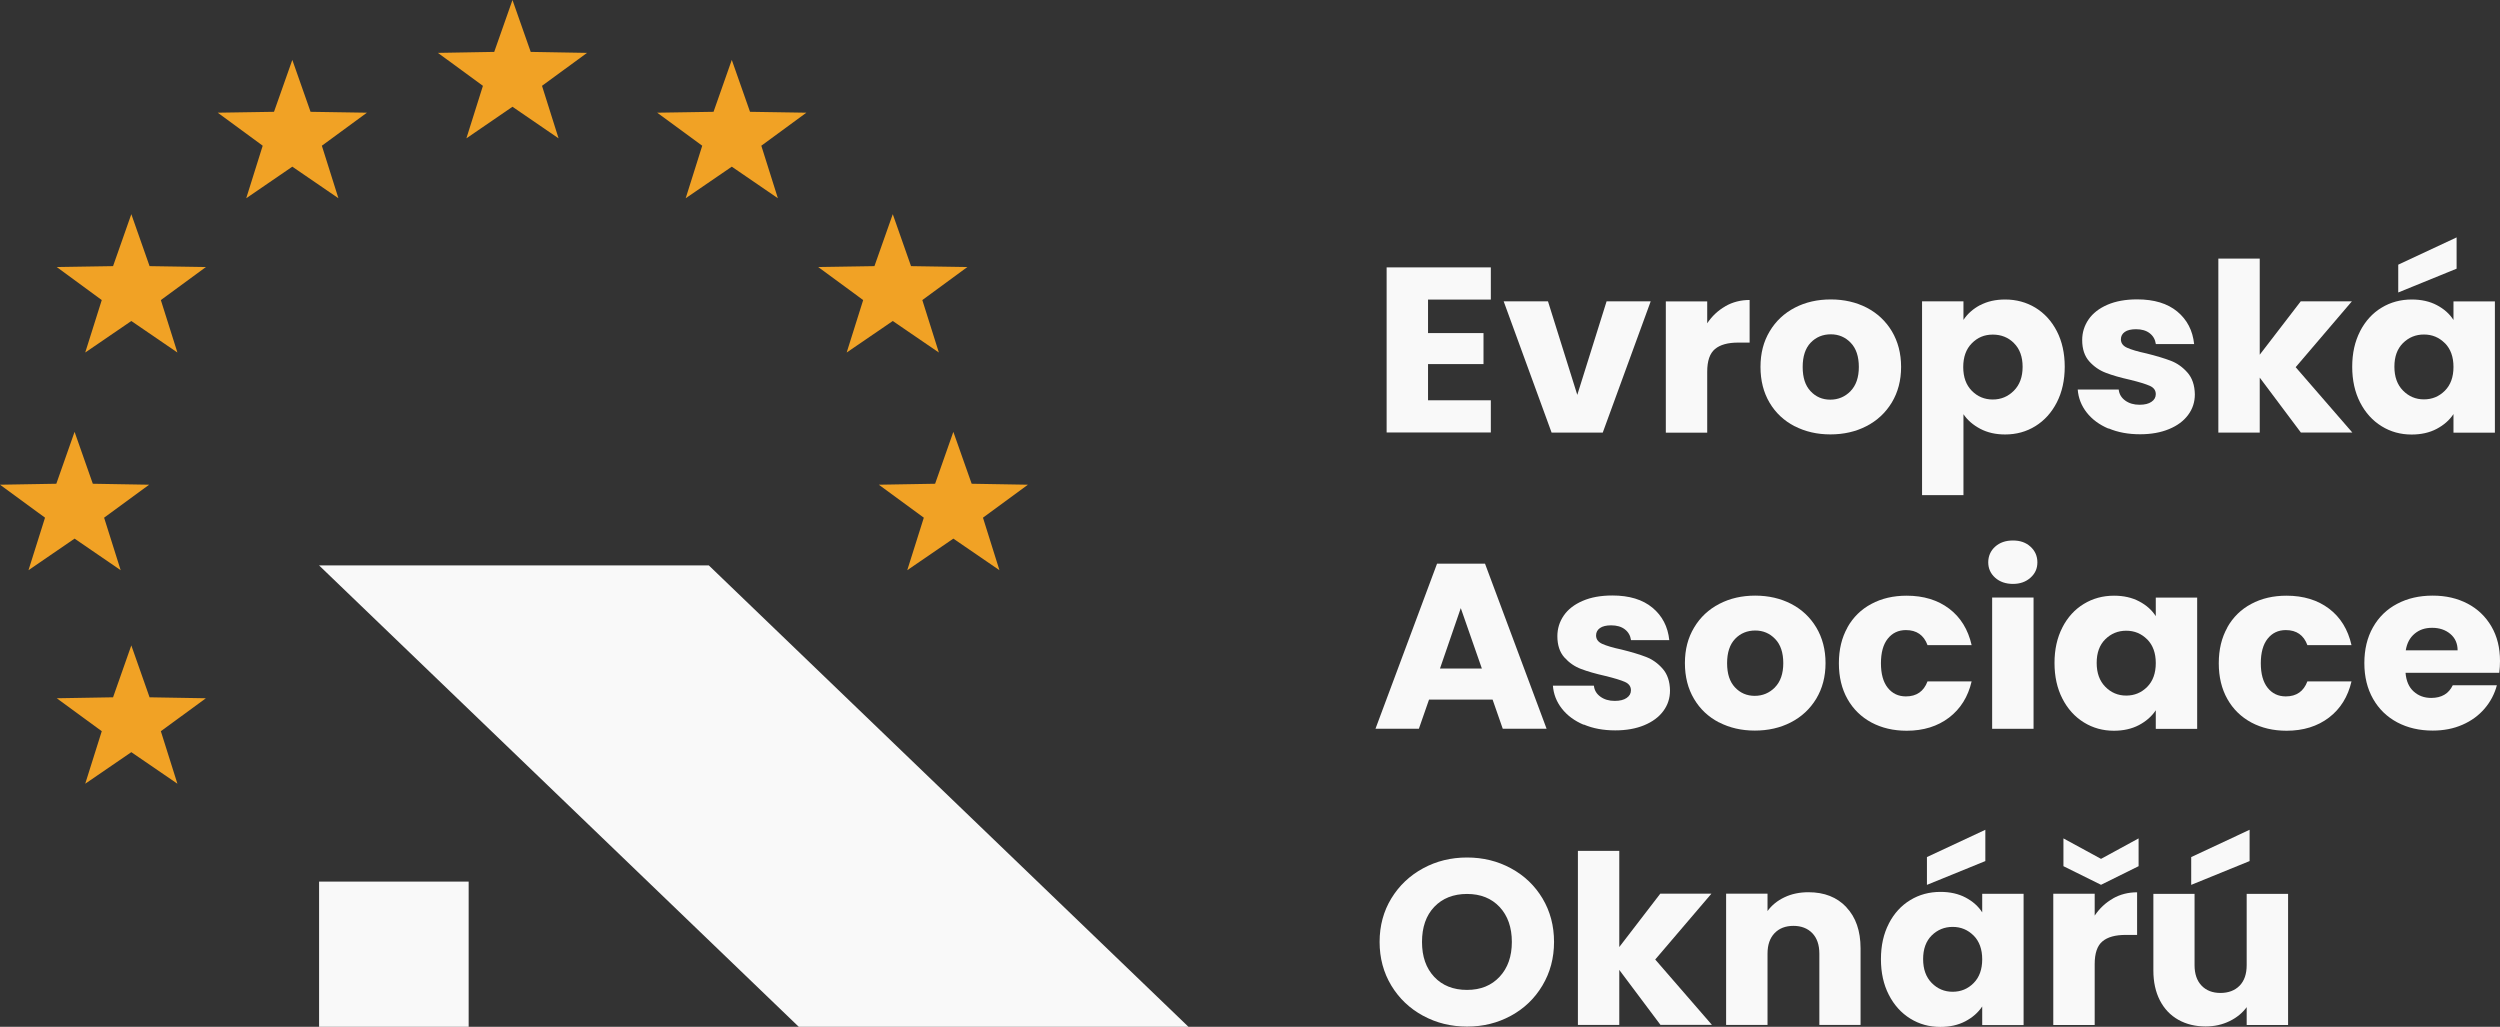 <svg width="112" height="46" viewBox="0 0 112 46" fill="none" xmlns="http://www.w3.org/2000/svg">
<rect x="0" y="0" width="112" height="46" fill="#333333" stroke="none"/>
<g clip-path="url(#clip0_12_70)">
<path d="M63.976 13.427V14.922H66.461V16.311H63.976V17.933H66.789V19.375H62.121V11.979H66.789V13.421H63.976V13.427Z" fill="#F9F9F9"/>
<path d="M70.661 17.695L71.975 13.501H73.951L71.803 19.381H69.512L67.365 13.501H69.35L70.664 17.695H70.661Z" fill="#F9F9F9"/>
<path d="M77.298 13.717C77.623 13.532 77.985 13.439 78.383 13.439V15.348H77.874C77.409 15.348 77.062 15.443 76.83 15.638C76.598 15.832 76.483 16.169 76.483 16.654V19.384H74.629V13.504H76.483V14.483C76.7 14.159 76.973 13.905 77.298 13.72V13.717Z" fill="#F9F9F9"/>
<path d="M80.394 19.093C79.92 18.846 79.547 18.497 79.277 18.041C79.006 17.584 78.87 17.049 78.87 16.438C78.87 15.826 79.006 15.301 79.283 14.841C79.557 14.381 79.936 14.029 80.413 13.782C80.89 13.535 81.424 13.415 82.019 13.415C82.614 13.415 83.149 13.538 83.626 13.782C84.103 14.029 84.479 14.381 84.756 14.841C85.029 15.301 85.169 15.832 85.169 16.438C85.169 17.043 85.029 17.574 84.752 18.034C84.472 18.494 84.094 18.846 83.613 19.093C83.133 19.341 82.595 19.461 82 19.461C81.405 19.461 80.874 19.337 80.4 19.093H80.394ZM82.901 17.525C83.149 17.272 83.276 16.91 83.276 16.441C83.276 15.972 83.155 15.607 82.913 15.357C82.672 15.104 82.373 14.977 82.019 14.977C81.666 14.977 81.358 15.101 81.119 15.351C80.88 15.601 80.76 15.962 80.76 16.441C80.76 16.919 80.877 17.275 81.113 17.525C81.348 17.778 81.644 17.905 81.997 17.905C82.35 17.905 82.653 17.778 82.904 17.525H82.901Z" fill="#F9F9F9"/>
<path d="M88.714 13.671C89.032 13.501 89.404 13.418 89.83 13.418C90.33 13.418 90.782 13.541 91.186 13.785C91.59 14.032 91.911 14.381 92.147 14.838C92.382 15.295 92.5 15.826 92.5 16.429C92.5 17.031 92.382 17.565 92.147 18.025C91.911 18.485 91.59 18.84 91.186 19.09C90.782 19.341 90.33 19.464 89.83 19.464C89.41 19.464 89.038 19.381 88.717 19.211C88.395 19.041 88.144 18.825 87.963 18.556V22.182H86.108V13.501H87.963V14.332C88.144 14.057 88.392 13.838 88.71 13.668L88.714 13.671ZM90.228 15.373C89.97 15.116 89.655 14.99 89.277 14.99C88.898 14.99 88.596 15.119 88.338 15.379C88.081 15.638 87.953 15.993 87.953 16.444C87.953 16.895 88.081 17.247 88.338 17.509C88.596 17.769 88.908 17.898 89.277 17.898C89.646 17.898 89.961 17.766 90.222 17.503C90.483 17.241 90.613 16.883 90.613 16.435C90.613 15.987 90.486 15.632 90.228 15.376V15.373Z" fill="#F9F9F9"/>
<path d="M94.46 19.202C94.046 19.026 93.722 18.785 93.483 18.479C93.244 18.173 93.111 17.831 93.082 17.451H94.918C94.94 17.655 95.036 17.818 95.21 17.945C95.385 18.072 95.599 18.133 95.85 18.133C96.082 18.133 96.26 18.09 96.388 18C96.515 17.914 96.579 17.8 96.579 17.658C96.579 17.488 96.49 17.364 96.308 17.284C96.127 17.204 95.834 17.114 95.43 17.015C94.994 16.917 94.635 16.815 94.345 16.703C94.056 16.595 93.807 16.422 93.597 16.188C93.388 15.953 93.282 15.635 93.282 15.234C93.282 14.897 93.378 14.588 93.569 14.31C93.76 14.032 94.043 13.813 94.415 13.652C94.787 13.492 95.23 13.412 95.745 13.412C96.505 13.412 97.104 13.594 97.543 13.958C97.982 14.323 98.233 14.807 98.297 15.413H96.582C96.553 15.209 96.461 15.048 96.305 14.928C96.149 14.807 95.945 14.749 95.691 14.749C95.475 14.749 95.306 14.789 95.192 14.869C95.077 14.95 95.016 15.061 95.016 15.2C95.016 15.37 95.109 15.496 95.293 15.579C95.478 15.663 95.764 15.749 96.156 15.833C96.604 15.944 96.97 16.055 97.253 16.163C97.536 16.271 97.784 16.447 97.998 16.691C98.211 16.932 98.322 17.259 98.329 17.667C98.329 18.01 98.23 18.319 98.029 18.587C97.829 18.859 97.546 19.069 97.174 19.223C96.801 19.378 96.369 19.455 95.876 19.455C95.347 19.455 94.876 19.369 94.466 19.192L94.46 19.202Z" fill="#F9F9F9"/>
<path d="M103.082 19.381L101.236 16.917V19.381H99.382V11.584H101.236V15.891L103.072 13.501H105.363L102.846 16.45L105.385 19.378H103.085L103.082 19.381Z" fill="#F9F9F9"/>
<path d="M105.732 14.838C105.968 14.381 106.289 14.029 106.693 13.785C107.097 13.538 107.549 13.418 108.048 13.418C108.475 13.418 108.85 13.501 109.172 13.671C109.493 13.841 109.741 14.06 109.916 14.335V13.504H111.771V19.384H109.916V18.55C109.735 18.825 109.483 19.044 109.162 19.214C108.841 19.384 108.465 19.467 108.039 19.467C107.546 19.467 107.097 19.344 106.693 19.093C106.289 18.843 105.968 18.488 105.732 18.028C105.497 17.568 105.379 17.037 105.379 16.432C105.379 15.826 105.497 15.298 105.732 14.841V14.838ZM109.531 15.376C109.273 15.116 108.962 14.986 108.592 14.986C108.223 14.986 107.912 15.116 107.654 15.369C107.396 15.626 107.269 15.978 107.269 16.428C107.269 16.879 107.396 17.235 107.654 17.497C107.912 17.759 108.223 17.892 108.592 17.892C108.962 17.892 109.273 17.762 109.531 17.503C109.789 17.244 109.916 16.889 109.916 16.438C109.916 15.987 109.789 15.635 109.531 15.372V15.376ZM110.056 12.037L107.441 13.103V11.858L110.056 10.635V12.037Z" fill="#F9F9F9"/>
<path d="M66.865 31.341H64.021L63.566 32.647H61.622L64.38 25.251H66.528L69.287 32.647H67.323L66.868 31.341H66.865ZM66.388 29.951L65.443 27.243L64.511 29.951H66.388Z" fill="#F9F9F9"/>
<path d="M70.947 32.468C70.534 32.292 70.209 32.051 69.971 31.745C69.732 31.44 69.598 31.097 69.57 30.717H71.406C71.428 30.921 71.523 31.085 71.698 31.211C71.873 31.338 72.086 31.4 72.338 31.4C72.57 31.4 72.748 31.356 72.875 31.267C73.003 31.18 73.066 31.066 73.066 30.924C73.066 30.754 72.977 30.631 72.796 30.55C72.615 30.47 72.322 30.381 71.918 30.282C71.482 30.183 71.122 30.081 70.833 29.97C70.543 29.862 70.295 29.689 70.085 29.454C69.875 29.22 69.77 28.901 69.77 28.5C69.77 28.163 69.866 27.855 70.056 27.577C70.247 27.299 70.531 27.079 70.903 26.919C71.275 26.758 71.717 26.678 72.233 26.678C72.993 26.678 73.591 26.86 74.03 27.225C74.469 27.589 74.721 28.074 74.784 28.679H73.07C73.041 28.475 72.949 28.315 72.793 28.194C72.637 28.074 72.433 28.015 72.179 28.015C71.962 28.015 71.794 28.055 71.679 28.136C71.565 28.216 71.504 28.327 71.504 28.466C71.504 28.636 71.596 28.762 71.781 28.846C71.966 28.929 72.252 29.016 72.643 29.099C73.092 29.21 73.458 29.321 73.741 29.43C74.024 29.538 74.272 29.714 74.485 29.957C74.698 30.198 74.81 30.526 74.816 30.933C74.816 31.276 74.718 31.585 74.517 31.854C74.317 32.125 74.034 32.335 73.661 32.49C73.289 32.644 72.856 32.721 72.363 32.721C71.835 32.721 71.364 32.635 70.954 32.459L70.947 32.468Z" fill="#F9F9F9"/>
<path d="M77.008 32.363C76.534 32.116 76.162 31.767 75.892 31.31C75.621 30.853 75.484 30.319 75.484 29.707C75.484 29.096 75.621 28.571 75.898 28.111C76.172 27.651 76.55 27.299 77.028 27.052C77.505 26.805 78.039 26.684 78.634 26.684C79.229 26.684 79.764 26.808 80.241 27.052C80.718 27.299 81.094 27.651 81.37 28.111C81.644 28.571 81.784 29.102 81.784 29.707C81.784 30.313 81.644 30.844 81.367 31.304C81.087 31.764 80.709 32.116 80.228 32.363C79.748 32.61 79.21 32.73 78.615 32.73C78.02 32.73 77.489 32.607 77.015 32.363H77.008ZM79.516 30.794C79.764 30.541 79.891 30.18 79.891 29.71C79.891 29.241 79.77 28.877 79.528 28.627C79.286 28.373 78.987 28.247 78.634 28.247C78.281 28.247 77.972 28.37 77.734 28.62C77.495 28.87 77.374 29.232 77.374 29.71C77.374 30.189 77.492 30.544 77.727 30.794C77.963 31.047 78.259 31.174 78.612 31.174C78.965 31.174 79.267 31.047 79.519 30.794H79.516Z" fill="#F9F9F9"/>
<path d="M82.764 28.108C83.022 27.651 83.378 27.299 83.839 27.055C84.297 26.808 84.826 26.687 85.417 26.687C86.178 26.687 86.811 26.882 87.323 27.268C87.832 27.654 88.169 28.197 88.329 28.901H86.353C86.187 28.451 85.863 28.228 85.385 28.228C85.045 28.228 84.775 28.358 84.571 28.614C84.367 28.87 84.266 29.238 84.266 29.714C84.266 30.189 84.367 30.557 84.571 30.813C84.775 31.069 85.045 31.199 85.385 31.199C85.863 31.199 86.184 30.974 86.353 30.526H88.329C88.169 31.214 87.832 31.755 87.32 32.147C86.805 32.539 86.171 32.737 85.421 32.737C84.826 32.737 84.301 32.613 83.843 32.369C83.384 32.122 83.025 31.773 82.767 31.316C82.509 30.859 82.382 30.325 82.382 29.714C82.382 29.102 82.509 28.568 82.767 28.111L82.764 28.108Z" fill="#F9F9F9"/>
<path d="M89.382 25.881C89.175 25.696 89.073 25.464 89.073 25.192C89.073 24.921 89.175 24.677 89.382 24.491C89.588 24.306 89.853 24.214 90.18 24.214C90.508 24.214 90.763 24.306 90.966 24.491C91.17 24.677 91.275 24.912 91.275 25.192C91.275 25.474 91.173 25.696 90.966 25.881C90.759 26.067 90.499 26.159 90.18 26.159C89.862 26.159 89.588 26.067 89.382 25.881ZM91.103 26.771V32.65H89.248V26.771H91.103Z" fill="#F9F9F9"/>
<path d="M92.395 28.108C92.63 27.651 92.952 27.299 93.356 27.055C93.76 26.808 94.212 26.687 94.711 26.687C95.137 26.687 95.513 26.771 95.834 26.941C96.156 27.11 96.404 27.33 96.579 27.604V26.774H98.433V32.653H96.579V31.82C96.397 32.094 96.146 32.314 95.825 32.484C95.503 32.653 95.128 32.737 94.701 32.737C94.208 32.737 93.76 32.613 93.356 32.363C92.952 32.113 92.63 31.758 92.395 31.298C92.159 30.838 92.042 30.306 92.042 29.701C92.042 29.096 92.159 28.568 92.395 28.111V28.108ZM96.194 28.645C95.936 28.386 95.624 28.256 95.255 28.256C94.886 28.256 94.574 28.386 94.317 28.639C94.059 28.895 93.931 29.247 93.931 29.698C93.931 30.149 94.059 30.504 94.317 30.767C94.574 31.029 94.886 31.162 95.255 31.162C95.624 31.162 95.936 31.032 96.194 30.773C96.451 30.513 96.579 30.158 96.579 29.707C96.579 29.256 96.451 28.904 96.194 28.642V28.645Z" fill="#F9F9F9"/>
<path d="M99.782 28.108C100.04 27.651 100.397 27.299 100.858 27.055C101.316 26.808 101.844 26.687 102.436 26.687C103.196 26.687 103.83 26.882 104.342 27.268C104.851 27.654 105.188 28.197 105.347 28.901H103.371C103.206 28.451 102.881 28.228 102.404 28.228C102.064 28.228 101.793 28.358 101.59 28.614C101.386 28.87 101.284 29.238 101.284 29.714C101.284 30.189 101.386 30.557 101.59 30.813C101.793 31.069 102.064 31.199 102.404 31.199C102.881 31.199 103.203 30.974 103.371 30.526H105.347C105.188 31.214 104.851 31.755 104.339 32.147C103.823 32.539 103.19 32.737 102.439 32.737C101.844 32.737 101.319 32.613 100.861 32.369C100.403 32.122 100.043 31.773 99.786 31.316C99.528 30.859 99.401 30.325 99.401 29.714C99.401 29.102 99.528 28.568 99.786 28.111L99.782 28.108Z" fill="#F9F9F9"/>
<path d="M111.968 30.14H107.768C107.797 30.504 107.918 30.785 108.131 30.977C108.344 31.171 108.608 31.267 108.917 31.267C109.382 31.267 109.703 31.078 109.884 30.699H111.86C111.758 31.085 111.577 31.433 111.313 31.742C111.049 32.051 110.718 32.295 110.32 32.468C109.922 32.644 109.477 32.73 108.984 32.73C108.389 32.73 107.861 32.607 107.399 32.363C106.935 32.116 106.575 31.767 106.314 31.31C106.054 30.853 105.923 30.319 105.923 29.707C105.923 29.096 106.05 28.562 106.308 28.105C106.566 27.648 106.925 27.296 107.39 27.052C107.854 26.805 108.386 26.684 108.984 26.684C109.582 26.684 110.091 26.805 110.546 27.042C111.001 27.28 111.357 27.623 111.615 28.064C111.873 28.506 112 29.022 112 29.612C112 29.781 111.99 29.954 111.968 30.14ZM110.101 29.139C110.101 28.83 109.992 28.583 109.776 28.401C109.56 28.219 109.289 28.126 108.962 28.126C108.634 28.126 108.389 28.213 108.176 28.389C107.963 28.565 107.829 28.815 107.778 29.136H110.101V29.139Z" fill="#F9F9F9"/>
<path d="M63.754 45.506C63.156 45.182 62.681 44.731 62.331 44.153C61.981 43.573 61.806 42.921 61.806 42.199C61.806 41.476 61.981 40.825 62.331 40.25C62.681 39.676 63.156 39.225 63.754 38.901C64.352 38.576 65.007 38.416 65.723 38.416C66.439 38.416 67.094 38.576 67.692 38.901C68.291 39.225 68.758 39.673 69.105 40.25C69.449 40.828 69.621 41.476 69.621 42.199C69.621 42.921 69.446 43.573 69.099 44.153C68.752 44.734 68.281 45.185 67.689 45.506C67.094 45.83 66.442 45.991 65.726 45.991C65.01 45.991 64.352 45.83 63.757 45.506H63.754ZM67.183 43.758C67.549 43.366 67.731 42.844 67.731 42.199C67.731 41.553 67.549 41.025 67.183 40.633C66.818 40.244 66.331 40.049 65.723 40.049C65.115 40.049 64.619 40.244 64.253 40.63C63.887 41.016 63.706 41.541 63.706 42.199C63.706 42.856 63.887 43.372 64.253 43.764C64.619 44.153 65.109 44.348 65.723 44.348C66.337 44.348 66.818 44.15 67.183 43.758Z" fill="#F9F9F9"/>
<path d="M74.39 45.916L72.544 43.452V45.916H70.69V38.119H72.544V42.427L74.38 40.037H76.671L74.154 42.986L76.693 45.913H74.393L74.39 45.916Z" fill="#F9F9F9"/>
<path d="M82.716 40.645C83.139 41.09 83.353 41.705 83.353 42.483V45.917H81.507V42.724C81.507 42.331 81.402 42.026 81.192 41.806C80.982 41.59 80.699 41.479 80.346 41.479C79.993 41.479 79.71 41.587 79.5 41.806C79.29 42.026 79.185 42.328 79.185 42.724V45.917H77.33V40.037H79.185V40.815C79.372 40.556 79.627 40.349 79.945 40.198C80.263 40.046 80.623 39.972 81.02 39.972C81.73 39.972 82.296 40.194 82.719 40.642L82.716 40.645Z" fill="#F9F9F9"/>
<path d="M84.619 41.377C84.854 40.92 85.176 40.568 85.58 40.324C85.984 40.077 86.436 39.957 86.935 39.957C87.361 39.957 87.737 40.04 88.058 40.21C88.379 40.38 88.628 40.599 88.803 40.874V40.043H90.657V45.923H88.803V45.089C88.621 45.364 88.37 45.583 88.049 45.753C87.727 45.923 87.352 46.006 86.925 46.006C86.432 46.006 85.984 45.883 85.58 45.633C85.176 45.382 84.854 45.027 84.619 44.567C84.383 44.107 84.266 43.576 84.266 42.971C84.266 42.365 84.383 41.837 84.619 41.38V41.377ZM88.418 41.914C88.16 41.655 87.848 41.525 87.479 41.525C87.11 41.525 86.798 41.655 86.54 41.908C86.283 42.165 86.156 42.517 86.156 42.968C86.156 43.418 86.283 43.773 86.54 44.036C86.798 44.298 87.11 44.431 87.479 44.431C87.848 44.431 88.16 44.302 88.418 44.042C88.675 43.783 88.803 43.428 88.803 42.977C88.803 42.526 88.675 42.174 88.418 41.911V41.914ZM88.943 38.576L86.327 39.642V38.397L88.943 37.174V38.576Z" fill="#F9F9F9"/>
<path d="M94.657 40.253C94.981 40.068 95.344 39.975 95.742 39.975V41.884H95.233C94.768 41.884 94.421 41.979 94.189 42.174C93.957 42.368 93.842 42.705 93.842 43.19V45.92H91.987V40.04H93.842V41.019C94.059 40.695 94.332 40.441 94.657 40.256V40.253ZM95.809 38.805L94.126 39.639L92.442 38.805V37.56L94.126 38.477L95.809 37.56V38.805Z" fill="#F9F9F9"/>
<path d="M102.506 40.04V45.92H100.651V45.12C100.463 45.379 100.209 45.589 99.884 45.747C99.563 45.904 99.207 45.985 98.815 45.985C98.351 45.985 97.944 45.886 97.587 45.685C97.231 45.484 96.957 45.194 96.763 44.817C96.569 44.438 96.471 43.993 96.471 43.48V40.046H98.316V43.239C98.316 43.632 98.421 43.937 98.631 44.157C98.841 44.376 99.124 44.484 99.477 44.484C99.83 44.484 100.123 44.376 100.336 44.157C100.546 43.94 100.651 43.635 100.651 43.239V40.046H102.506V40.04ZM100.782 38.576L98.166 39.642V38.397L100.782 37.174V38.576Z" fill="#F9F9F9"/>
<path d="M22.959 0L23.776 2.325L26.299 2.369L24.282 3.845L25.024 6.198L22.959 4.783L20.894 6.198L21.635 3.845L19.618 2.369L22.141 2.325L22.959 0Z" fill="#F1A225"/>
<path d="M3.341 19.347L4.158 21.672L6.681 21.715L4.664 23.192L5.406 25.545L3.341 24.13L1.276 25.545L2.017 23.192L0 21.715L2.523 21.672L3.341 19.347Z" fill="#F1A225"/>
<path d="M5.883 9.595L6.701 11.923L9.224 11.963L7.206 13.443L7.948 15.793L5.883 14.381L3.818 15.793L4.559 13.443L2.542 11.963L5.065 11.923L5.883 9.595Z" fill="#F1A225"/>
<path d="M13.096 2.684L13.913 5.009L16.436 5.049L14.419 6.528L15.161 8.881L13.096 7.467L11.031 8.881L11.769 6.528L9.755 5.049L12.275 5.009L13.096 2.684Z" fill="#F1A225"/>
<path d="M39.996 9.595L39.175 11.923L36.656 11.963L38.67 13.443L37.931 15.793L39.996 14.381L42.061 15.793L41.32 13.443L43.337 11.963L40.814 11.923L39.996 9.595Z" fill="#F1A225"/>
<path d="M5.883 28.914L6.701 31.239L9.224 31.282L7.206 32.758L7.948 35.111L5.883 33.697L3.818 35.111L4.559 32.758L2.542 31.282L5.065 31.239L5.883 28.914Z" fill="#F1A225"/>
<path d="M32.784 2.684L31.966 5.009L29.443 5.049L31.46 6.528L30.719 8.881L32.784 7.467L34.849 8.881L34.107 6.528L36.124 5.049L33.601 5.009L32.784 2.684Z" fill="#F1A225"/>
<path d="M42.71 19.347L43.531 21.672L46.051 21.715L44.037 23.192L44.775 25.545L42.71 24.13L40.645 25.545L41.387 23.192L39.37 21.715L41.893 21.672L42.71 19.347Z" fill="#F1A225"/>
<path d="M53.242 46H35.784L14.295 25.331H31.756L53.242 46Z" fill="#F9F9F9"/>
<path d="M20.996 39.497H14.295V46H20.996V39.497Z" fill="#F9F9F9"/>
</g>
<defs>
<clipPath id="clip0_12_70">
<rect width="112" height="46" fill="white"/>
</clipPath>
</defs>
</svg>
